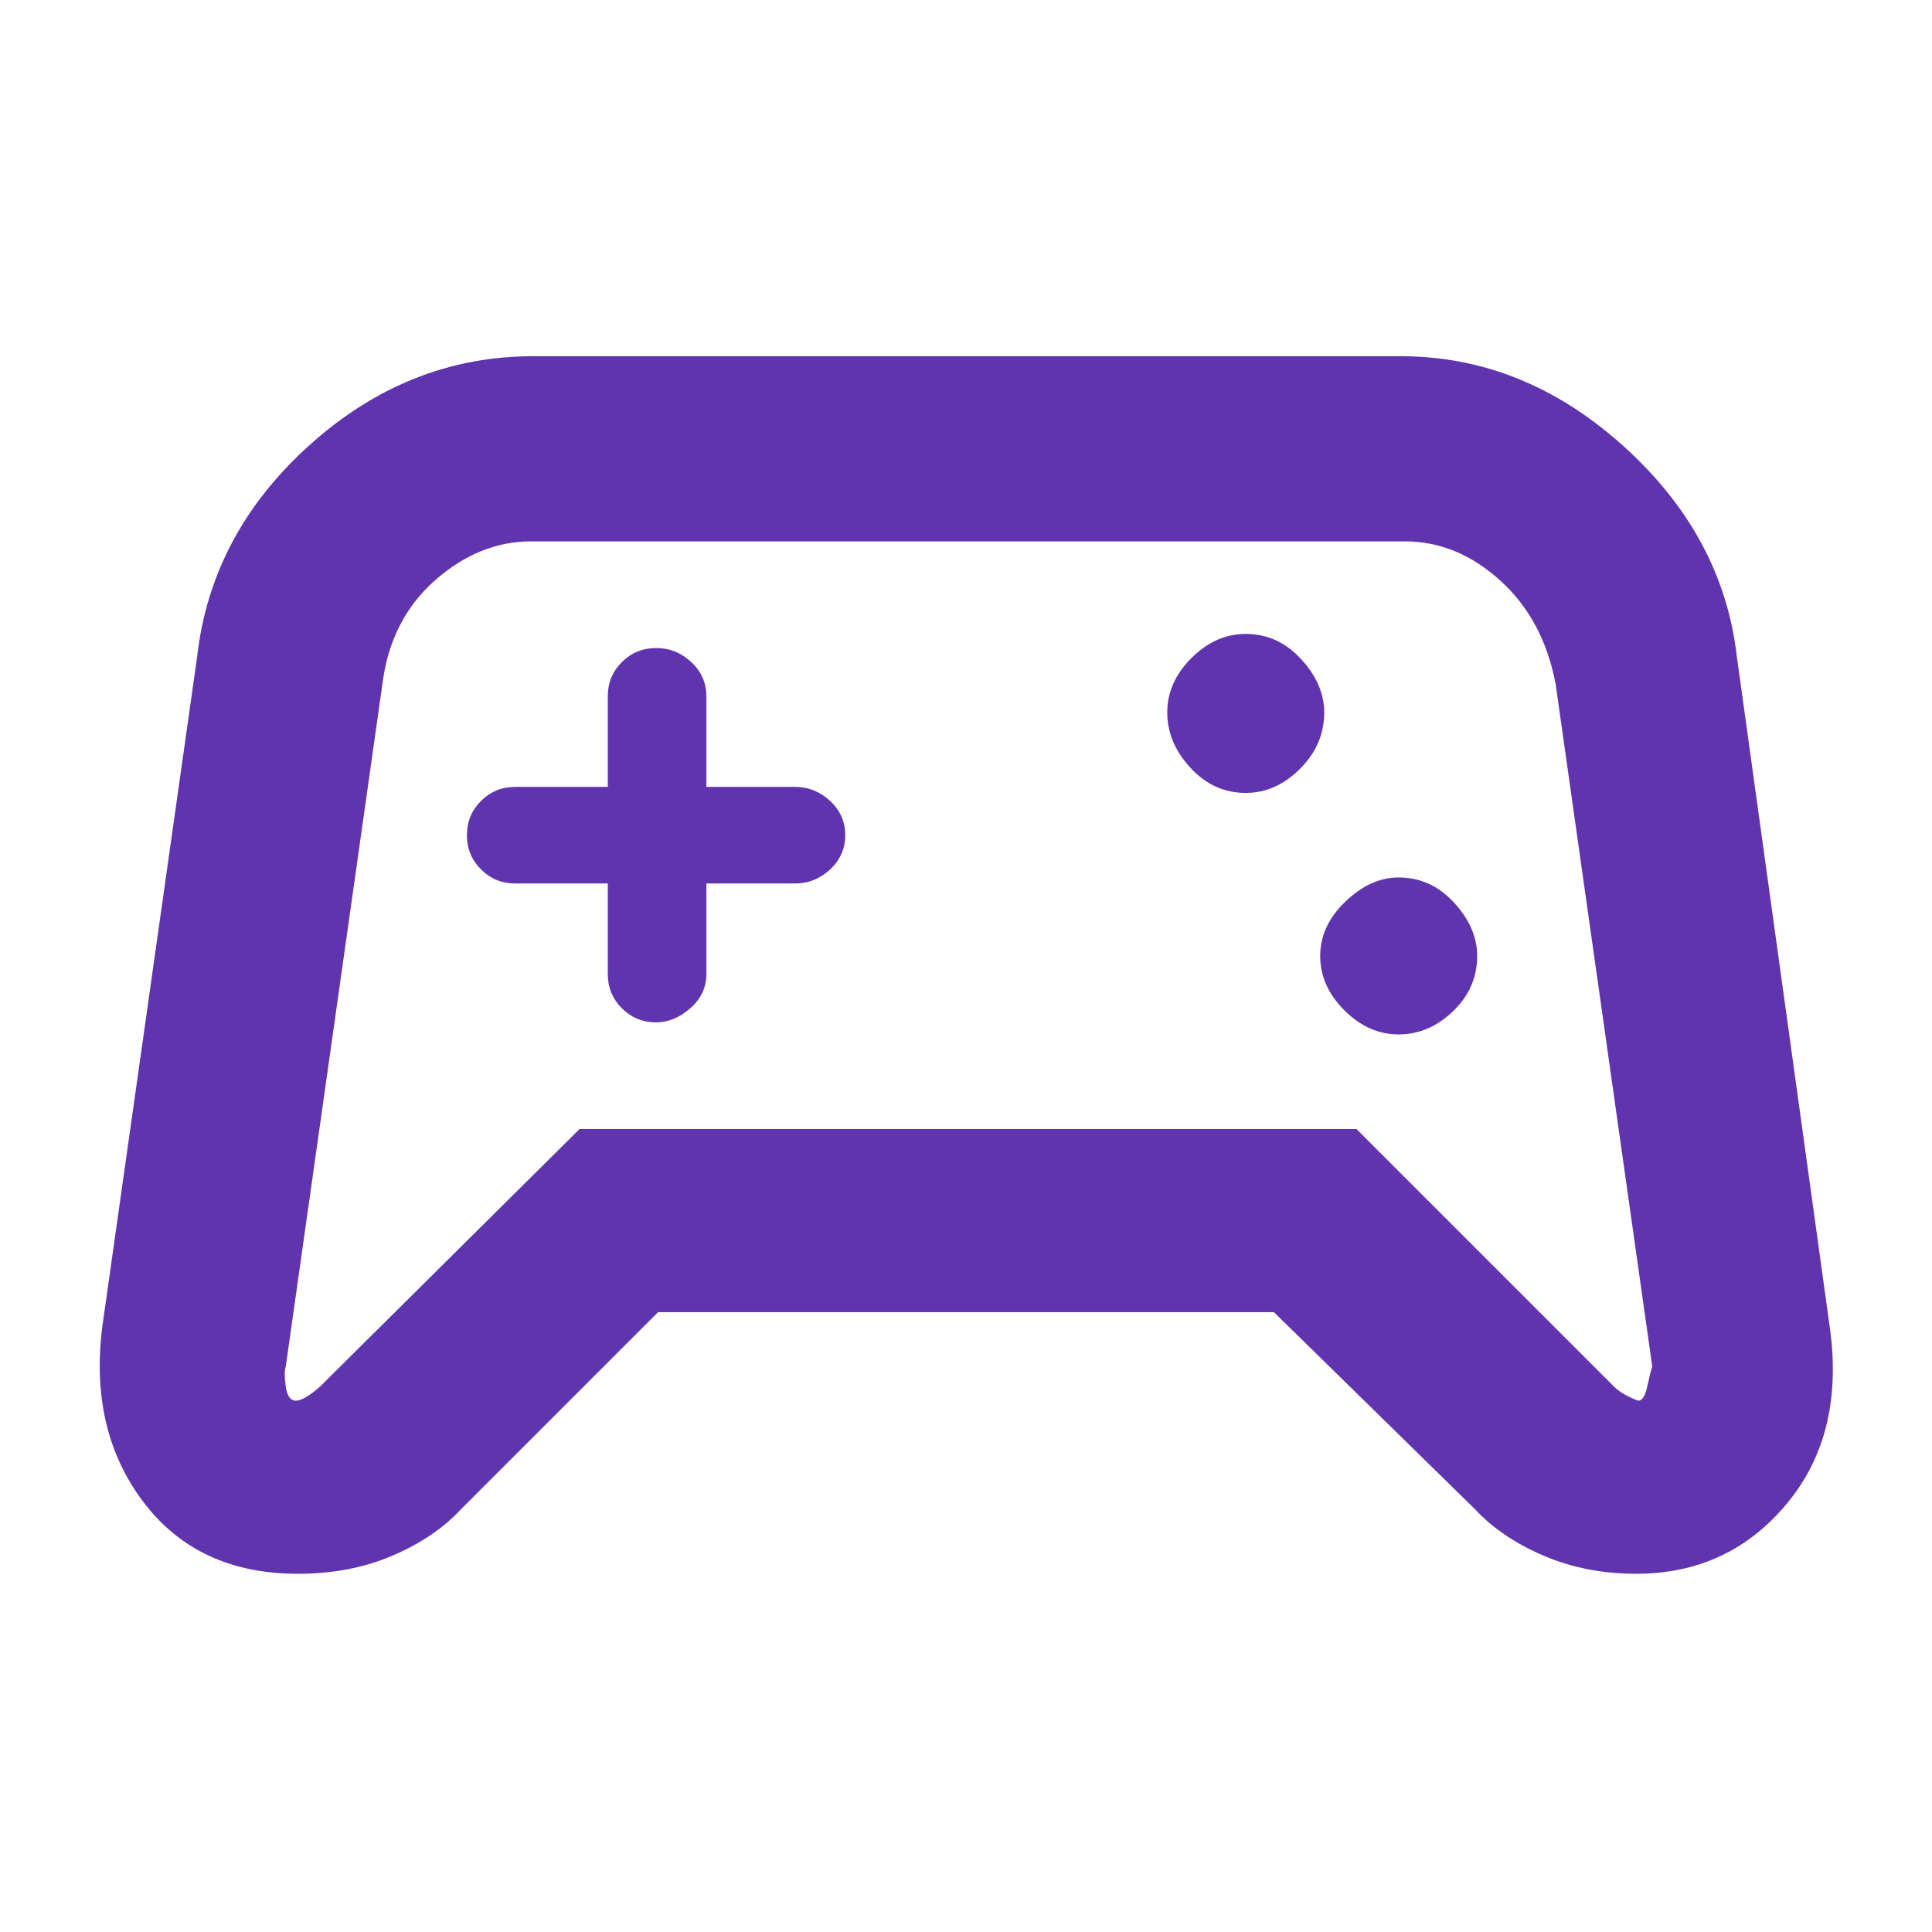 <svg xmlns="http://www.w3.org/2000/svg" height="48" fill='#6134af' width="48"><path d="M7.4 39.1q-2.5 0-3.85-1.8t-1-4.4L4.9 16.3q.35-3.05 2.8-5.25 2.45-2.2 5.55-2.2H34.8q3.05 0 5.525 2.225Q42.8 13.3 43.15 16.3l2.3 16.6q.4 2.7-1.05 4.45-1.45 1.75-3.75 1.75-1.25 0-2.3-.45-1.05-.45-1.7-1.15l-5-4.9h-15.3l-4.9 4.9q-.65.7-1.7 1.15-1.05.45-2.35.45Zm.55-4.65 6.45-6.4h19.3l6.4 6.4q.2.2.6.35.15 0 .225-.35.075-.35.125-.5L38.65 17q-.3-1.6-1.375-2.575-1.075-.975-2.375-.975H13.2q-1.3 0-2.4.975Q9.7 15.4 9.5 17L7.1 33.95q-.05.15 0 .5t.25.35q.2 0 .6-.35Zm26.8-8.75q.75 0 1.35-.575.6-.575.6-1.375 0-.7-.575-1.325T34.75 21.8q-.7 0-1.325.6t-.625 1.35q0 .75.6 1.35.6.6 1.35.6Zm-3.8-6q.75 0 1.35-.6.6-.6.6-1.4 0-.7-.575-1.325t-1.375-.625q-.75 0-1.35.6-.6.6-.6 1.35 0 .75.575 1.375t1.375.625ZM16.3 25.4q.45 0 .85-.35.4-.35.4-.85v-2.25h2.2q.5 0 .875-.35t.375-.85q0-.5-.375-.85t-.875-.35h-2.2V17.3q0-.5-.375-.85t-.875-.35q-.5 0-.85.35t-.35.85v2.25h-2.3q-.5 0-.85.35t-.35.85q0 .5.35.85t.85.35h2.3v2.25q0 .5.35.85t.85.35Zm7.75-1.3Z"/></svg>
